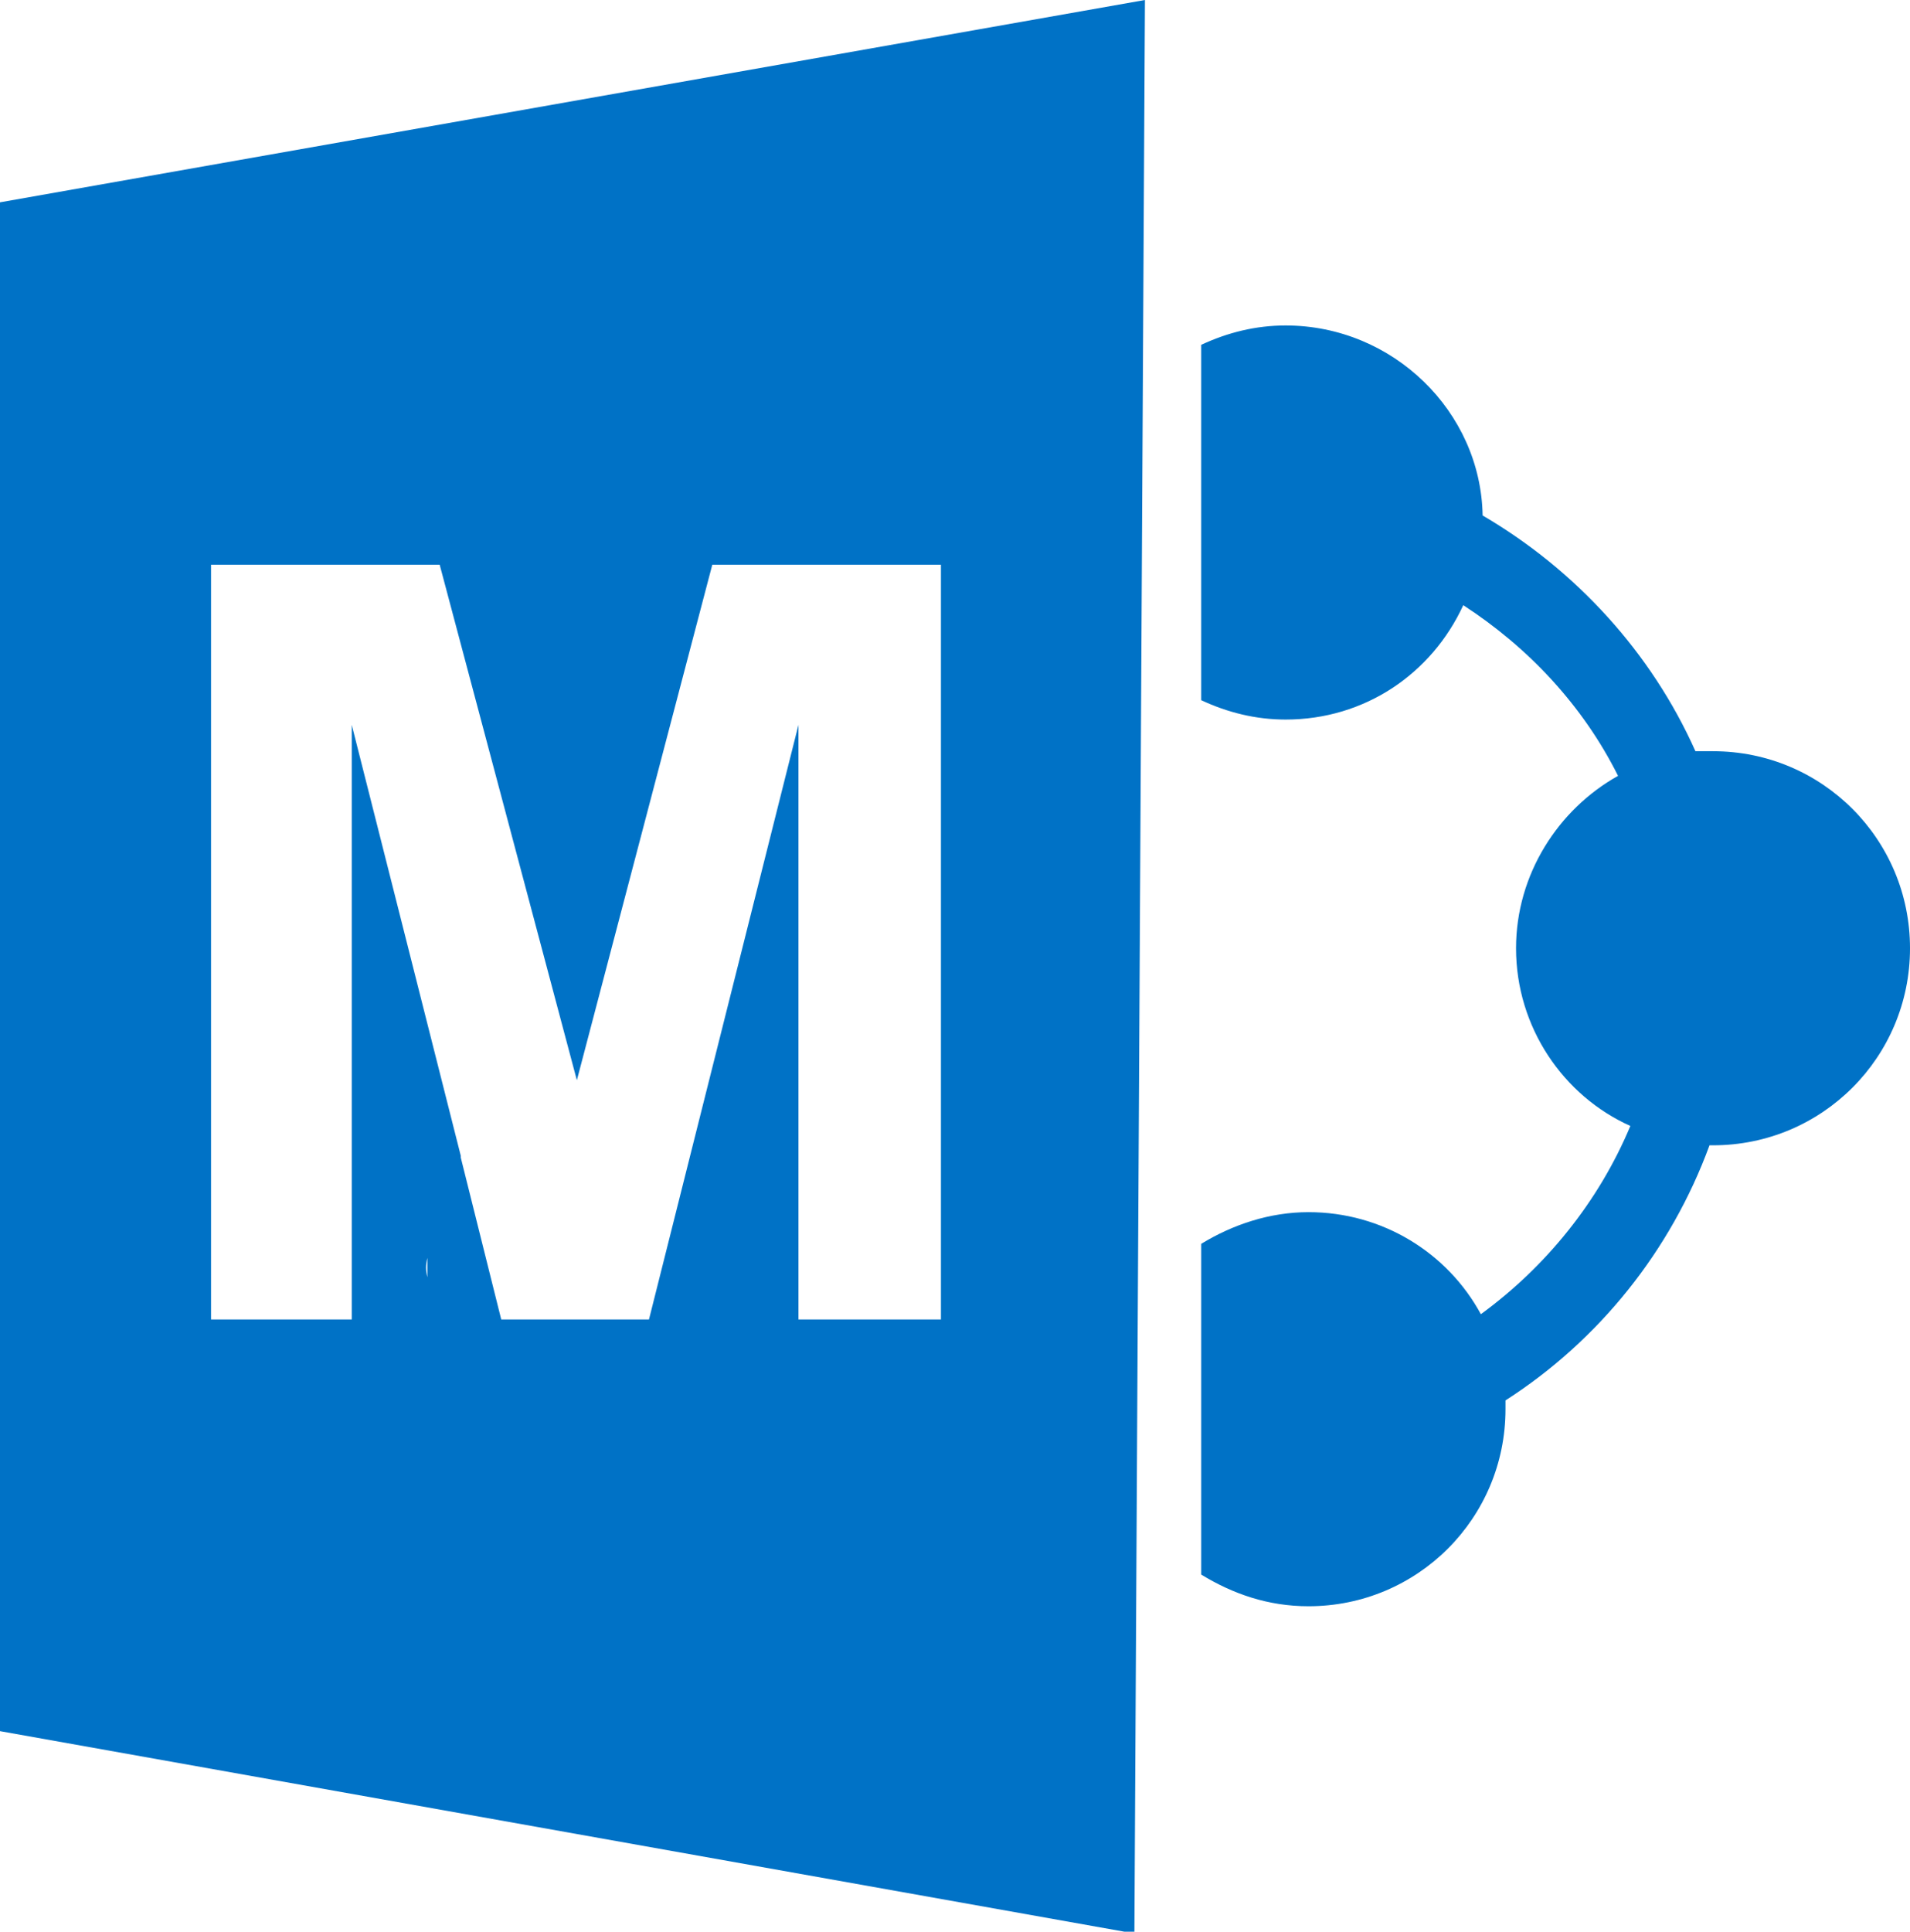 <?xml version="1.0" encoding="utf-8"?>
<!-- Generator: Adobe Illustrator 21.0.0, SVG Export Plug-In . SVG Version: 6.00 Build 0)  -->
<svg version="1.1" id="Layer_1" xmlns="http://www.w3.org/2000/svg" xmlns:xlink="http://www.w3.org/1999/xlink" x="0px" y="0px"
	 viewBox="0 0 108.6 109.8" style="enable-background:new 0 0 108.6 109.8;" xml:space="preserve">
<style type="text/css">
	.st0{fill:#0072C6;}
	.st1{opacity:0;clip-path:url(#SVGID_2_);}
</style>
<g>
	<path class="st0" d="M73.1,18.5c-1.7,0-3.3,0.4-4.8,1.1v20.2c1.5,0.7,3.1,1.1,4.8,1.1c4.5,0,8.3-2.6,10.1-6.5
		c3.7,2.4,6.8,5.7,8.8,9.7c-3.4,1.9-5.8,5.6-5.8,9.8c0,4.5,2.7,8.4,6.5,10.1c-1.8,4.3-4.8,8-8.5,10.7c-1.9-3.5-5.6-5.8-9.8-5.8
		c-2.2,0-4.3,0.7-6.1,1.8v18.8c1.8,1.1,3.8,1.8,6.1,1.8c6.2,0,11.2-5,11.2-11.2c0-0.2,0-0.4,0-0.5c5.3-3.4,9.4-8.5,11.6-14.5l0.2,0
		c6.2,0,11.2-5,11.2-11.2c0-6.2-5-11.2-11.2-11.2c-0.3,0-0.7,0-1,0c-2.5-5.6-6.8-10.3-12.1-13.4C84.2,23.4,79.2,18.5,73.1,18.5"/>
	<path class="st0" d="M24.3,72.6L24.3,72.6c-0.1-0.4-0.1-0.7,0-1.1C24.3,71.9,24.3,72.3,24.3,72.6 M40.5,32.1h13V75l-8.1,0V41.2
		L36.9,75h-8.4l-2.3-9.2c0,0.1,0,0.1,0,0.2l0,0.1c0-0.1,0-0.3,0-0.4L20,41.2V75h-8V32.1l13,0l7.8,29.3L40.5,32.1 M65.1,0L0,11.5
		v86.9l64.5,11.5L65.1,0"/>
	<g>
		<defs>
			<polyline id="SVGID_1_" points="12,32.1 53.5,32.1 53.5,75 12,75 12,32.1 			"/>
		</defs>
		<clipPath id="SVGID_2_">
			<use xlink:href="#SVGID_1_"  style="overflow:visible;"/>
		</clipPath>
		<path class="st1" d="M40.8,51.4l0.2-0.1l0,0L40.8,51.4 M53.5,32.1h-13l-7.7,29.3L25,32.1l-13,0L12,75h8V41.2l6.2,24.5
			c0-0.2,0-0.4,0-0.6l0.1,0c0,0.2,0,0.4-0.1,0.7l2.3,9.2h8.4l8.5-33.8V75h8.1L53.5,32.1"/>
	</g>
</g>
</svg>
